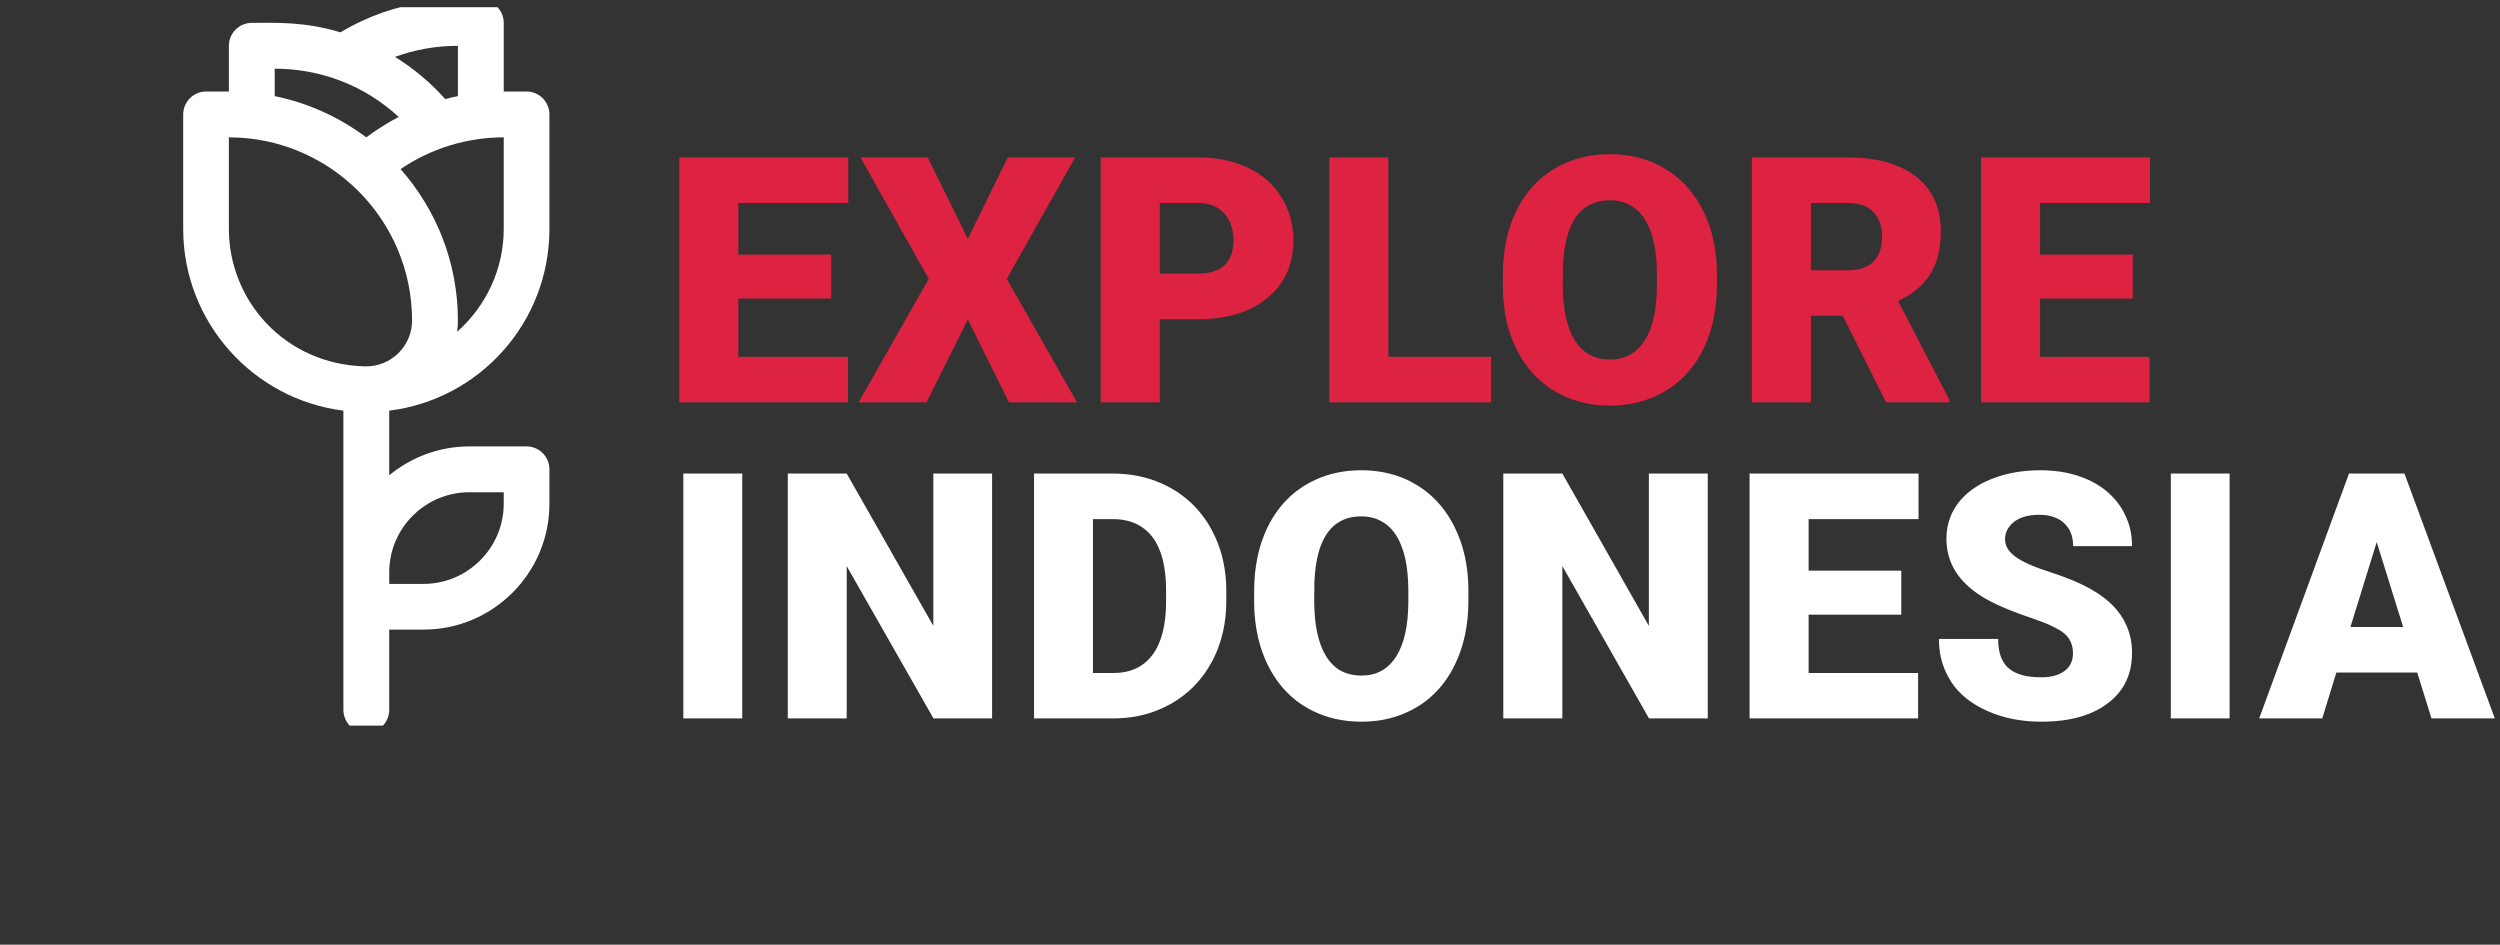 <svg width="174" height="65.749" viewBox="0 0 174 65.749" fill="none" xmlns="http://www.w3.org/2000/svg" xmlns:xlink="http://www.w3.org/1999/xlink">
	<rect x="0" y="0" width="174" height="65.749" fill="#333333" stroke="none"/>
	<desc>
			Created with Pixso.
	</desc>
	<defs>
		<clipPath id="clip12_354">
			<rect id="flower 1" rx="-0.5" width="50" height="50" transform="translate(0.5 0.5)" fill="white" fill-opacity="0"/>
		</clipPath>
	</defs>
	<rect id="flower 1" rx="-0.5" width="50" height="50" transform="translate(0.5 0.5)" fill="#FFFFFF" fill-opacity="0"/>
	<g clip-path="url(#clip12_354)">
		<path id="Vector" d="M38.24 15.93L38.24 7.97C38.24 7.09 37.53 6.37 36.65 6.37L35.06 6.37L35.06 1.59C35.06 0.71 34.34 0 33.46 0C31.21 0 27.75 -0.17 23.7 2.25C21.17 1.5 19.39 1.59 17.53 1.59C16.65 1.59 15.93 2.3 15.93 3.19L15.93 6.37L14.34 6.37C13.46 6.37 12.75 7.09 12.75 7.97L12.75 15.93C12.75 22.42 17.62 27.8 23.9 28.58L23.9 49.4C23.9 50.28 24.61 51 25.5 51C26.38 51 27.09 50.28 27.09 49.4L27.09 43.82L29.48 43.82C34.31 43.82 38.24 39.89 38.24 35.06L38.24 32.67C38.24 31.79 37.53 31.07 36.65 31.07L32.67 31.07C30.55 31.07 28.61 31.83 27.09 33.08L27.09 28.58C33.36 27.81 38.24 22.46 38.24 15.93ZM35.06 15.93C35.06 18.77 33.8 21.33 31.82 23.09C31.85 22.83 31.87 22.57 31.87 22.31C31.87 18.27 30.36 14.58 27.88 11.77C29.98 10.34 32.48 9.56 35.06 9.56L35.06 15.93ZM31.87 3.19L31.87 6.69C31.58 6.75 31.28 6.82 30.99 6.9C29.96 5.74 28.78 4.76 27.49 3.96C28.88 3.45 30.36 3.19 31.87 3.19ZM19.12 4.78C22.29 4.78 25.36 5.93 27.75 8.14C26.96 8.55 26.21 9.03 25.49 9.56C23.64 8.17 21.47 7.17 19.12 6.69L19.12 4.78ZM15.93 15.93L15.93 9.56C22.96 9.56 28.68 15.28 28.68 22.31C28.68 24.09 27.21 25.54 25.41 25.5C19.81 25.36 15.93 20.91 15.93 15.93ZM32.67 34.26L35.06 34.26L35.06 35.06C35.06 38.13 32.55 40.64 29.48 40.64L27.09 40.64L27.09 39.84C27.09 36.76 29.59 34.26 32.67 34.26Z" fill="#FFFFFF" fill-opacity="1" fill-rule="nonzero"/>
	</g>
	<path id="Explore Indonesia" d="M118.58 24.24Q119.5 22.32 119.5 19.83L119.5 19.04Q119.49 16.59 118.55 14.69Q117.88 13.33 116.82 12.42Q116.4 12.05 115.91 11.76Q115.56 11.54 115.18 11.37Q113.76 10.73 112.05 10.73Q110.32 10.73 108.88 11.38Q108.5 11.55 108.15 11.77Q107.59 12.11 107.11 12.54Q106.13 13.44 105.51 14.72Q104.6 16.63 104.6 19.14L104.6 20.1Q104.64 22.51 105.58 24.37Q106.24 25.66 107.26 26.54Q107.7 26.93 108.21 27.23Q108.45 27.37 108.69 27.49Q110.2 28.23 112.07 28.23Q113.8 28.23 115.23 27.57Q115.6 27.41 115.95 27.19Q116.45 26.89 116.89 26.5Q117.93 25.59 118.58 24.24ZM51.39 20.78L57.85 20.78L57.85 17.72L51.39 17.72L51.39 14.13L59.04 14.13L59.04 10.96L47.28 10.96L47.28 28L59.02 28L59.02 24.84L51.39 24.84L51.39 20.78ZM70.14 10.96L67.36 16.62L64.57 10.96L59.89 10.96L64.64 19.41L59.76 28L64.49 28L67.36 22.23L70.22 28L74.96 28L70.07 19.41L74.83 10.96L70.14 10.96ZM80.72 28L80.72 22.22L83.34 22.22Q86.45 22.22 88.23 20.72Q88.96 20.12 89.39 19.35Q90.02 18.22 90.02 16.74Q90.02 15.49 89.56 14.43Q89.41 14.07 89.19 13.73Q88.95 13.33 88.64 12.99Q87.92 12.18 86.87 11.68Q85.36 10.96 83.41 10.96L76.61 10.96L76.61 28L80.72 28ZM103.78 24.84L96.63 24.84L96.63 10.96L92.52 10.96L92.52 28L103.78 28L103.78 24.84ZM126.04 21.98L128.26 21.98L131.27 28L135.67 28L135.67 27.82L132.11 20.95Q133.64 20.23 134.36 19.06Q135.08 17.89 135.08 16.11Q135.08 14.49 134.35 13.36Q133.96 12.77 133.38 12.31Q131.67 10.96 128.64 10.96L121.93 10.96L121.93 28L126.04 28L126.04 21.98ZM141.99 20.78L148.44 20.78L148.44 17.72L141.99 17.72L141.99 14.13L149.64 14.13L149.64 10.96L137.88 10.96L137.88 28L149.61 28L149.61 24.84L141.99 24.84L141.99 20.78ZM114.48 15.26Q115.32 16.58 115.32 19.12L115.32 19.9Q115.31 22.38 114.47 23.7Q114.04 24.37 113.43 24.7Q112.84 25.02 112.07 25.02Q111.19 25.02 110.55 24.64Q109.99 24.3 109.6 23.68Q108.77 22.33 108.77 19.83L108.78 18.58Q108.91 15.34 110.46 14.36Q111.12 13.94 112.05 13.94Q112.85 13.94 113.47 14.29Q114.06 14.61 114.48 15.26ZM83.41 19.04L80.72 19.04L80.72 14.13L83.46 14.13Q84.26 14.14 84.81 14.51Q85.03 14.66 85.21 14.86Q85.28 14.94 85.35 15.02Q85.85 15.7 85.85 16.76Q85.85 17.68 85.41 18.25Q85.33 18.36 85.23 18.45L85.23 18.45Q84.6 19.04 83.41 19.04ZM128.64 18.81L126.04 18.81L126.04 14.13L128.64 14.13Q129.7 14.13 130.29 14.66Q130.34 14.71 130.39 14.76Q130.45 14.82 130.51 14.89Q130.99 15.5 130.99 16.48Q130.99 17.49 130.5 18.09Q130.45 18.14 130.4 18.2Q130.37 18.23 130.34 18.26Q129.75 18.81 128.64 18.81Z" fill="#DD2242" fill-opacity="1" fill-rule="evenodd"/>
	<path id="Explore Indonesia" d="M101.27 46.24Q102.2 44.32 102.2 41.83L102.2 41.04Q102.19 38.59 101.24 36.69Q100.57 35.33 99.52 34.42Q99.09 34.05 98.61 33.76Q98.25 33.54 97.88 33.37Q96.46 32.73 94.75 32.73Q93.01 32.73 91.58 33.38Q91.2 33.55 90.84 33.77Q90.28 34.11 89.81 34.54Q88.83 35.44 88.21 36.72Q87.29 38.63 87.29 41.14L87.29 42.1Q87.34 44.51 88.28 46.37Q88.94 47.66 89.95 48.54Q90.4 48.93 90.91 49.23Q91.14 49.37 91.39 49.49Q92.9 50.23 94.77 50.23Q96.5 50.23 97.93 49.57Q98.3 49.41 98.65 49.19Q99.15 48.89 99.59 48.5Q100.62 47.59 101.27 46.24ZM144.02 44.48Q144.28 44.9 144.28 45.47Q144.28 45.94 144.07 46.29Q143.93 46.52 143.69 46.7Q143.1 47.14 142.08 47.14Q140.49 47.14 139.78 46.49Q139.76 46.47 139.73 46.45Q139.07 45.8 139.07 44.47L134.95 44.47Q134.95 45.75 135.44 46.8Q135.6 47.14 135.8 47.45Q135.81 47.46 135.81 47.47Q136.66 48.75 138.33 49.49Q140.01 50.23 142.08 50.23Q145.02 50.23 146.7 48.95Q147.42 48.41 147.84 47.68Q148.39 46.72 148.39 45.44Q148.39 44.41 148 43.53Q147.36 42.06 145.62 41.06Q144.49 40.4 142.72 39.83Q140.96 39.27 140.25 38.73Q139.66 38.29 139.57 37.75Q139.55 37.65 139.55 37.55Q139.55 37.24 139.66 36.97Q139.82 36.6 140.19 36.31Q140.83 35.83 141.93 35.83Q142.93 35.83 143.55 36.31Q143.6 36.36 143.65 36.4Q143.79 36.53 143.9 36.68Q144.29 37.2 144.29 38.01L148.39 38.01Q148.39 36.93 147.99 36.01Q147.82 35.62 147.58 35.25Q147.41 35 147.22 34.78Q146.47 33.9 145.31 33.38Q143.86 32.73 142.02 32.73Q140.14 32.73 138.63 33.33Q137.12 33.93 136.29 35.01Q135.96 35.45 135.76 35.94Q135.47 36.67 135.47 37.51Q135.47 38.3 135.73 39Q136.39 40.81 138.78 41.98Q139.8 42.48 141.4 43.02Q143 43.56 143.64 44.06Q143.87 44.25 144.02 44.48ZM47.56 50L51.66 50L51.66 32.96L47.56 32.96L47.56 50ZM64.97 50L69.05 50L69.05 32.96L64.96 32.96L64.96 43.56L58.93 32.96L54.83 32.96L54.83 50L58.93 50L58.93 39.4L64.97 50ZM71.97 32.96L71.97 50L77.57 50Q79.18 49.99 80.57 49.43Q81.09 49.22 81.58 48.94Q82.41 48.45 83.07 47.79Q83.83 47.03 84.36 46.03Q84.43 45.92 84.48 45.8Q85.35 44.03 85.35 41.84L85.35 41.06Q85.34 39.07 84.6 37.42Q84.47 37.14 84.33 36.87Q83.74 35.79 82.89 34.99Q82.27 34.41 81.51 33.98Q81.19 33.8 80.85 33.65Q79.31 32.96 77.45 32.96L71.97 32.96ZM114.77 50L118.86 50L118.86 32.96L114.76 32.96L114.76 43.56L108.74 32.96L104.63 32.96L104.63 50L108.74 50L108.74 39.4L114.77 50ZM125.88 42.78L132.33 42.78L132.33 39.72L125.88 39.72L125.88 36.13L133.53 36.13L133.53 32.96L121.77 32.96L121.77 50L133.5 50L133.5 46.84L125.88 46.84L125.88 42.78ZM151.09 50L155.18 50L155.18 32.96L151.09 32.96L151.09 50ZM162.61 46.81L168.24 46.81L169.23 50L173.64 50L167.35 32.96L163.49 32.96L157.24 50L161.63 50L162.61 46.81ZM97.17 37.26Q98.02 38.58 98.02 41.12L98.02 41.9Q98.01 44.38 97.17 45.7Q96.74 46.37 96.13 46.7Q95.53 47.02 94.77 47.02Q93.89 47.02 93.24 46.64Q92.68 46.3 92.3 45.68Q91.47 44.33 91.47 41.83L91.48 40.58Q91.6 37.34 93.15 36.36Q93.82 35.94 94.75 35.94Q95.55 35.94 96.16 36.29Q96.76 36.61 97.17 37.26ZM76.07 46.84L76.07 36.13L77.45 36.13Q78.68 36.13 79.51 36.71Q79.91 36.98 80.21 37.38Q81.16 38.63 81.16 41.1L81.16 41.84Q81.16 44.32 80.21 45.58Q79.88 46.03 79.43 46.32Q78.64 46.84 77.5 46.84L76.07 46.84ZM167.26 43.64L163.59 43.64L165.42 37.73L167.26 43.64Z" fill="#FFFFFF" fill-opacity="1" fill-rule="evenodd"/>
</svg>
